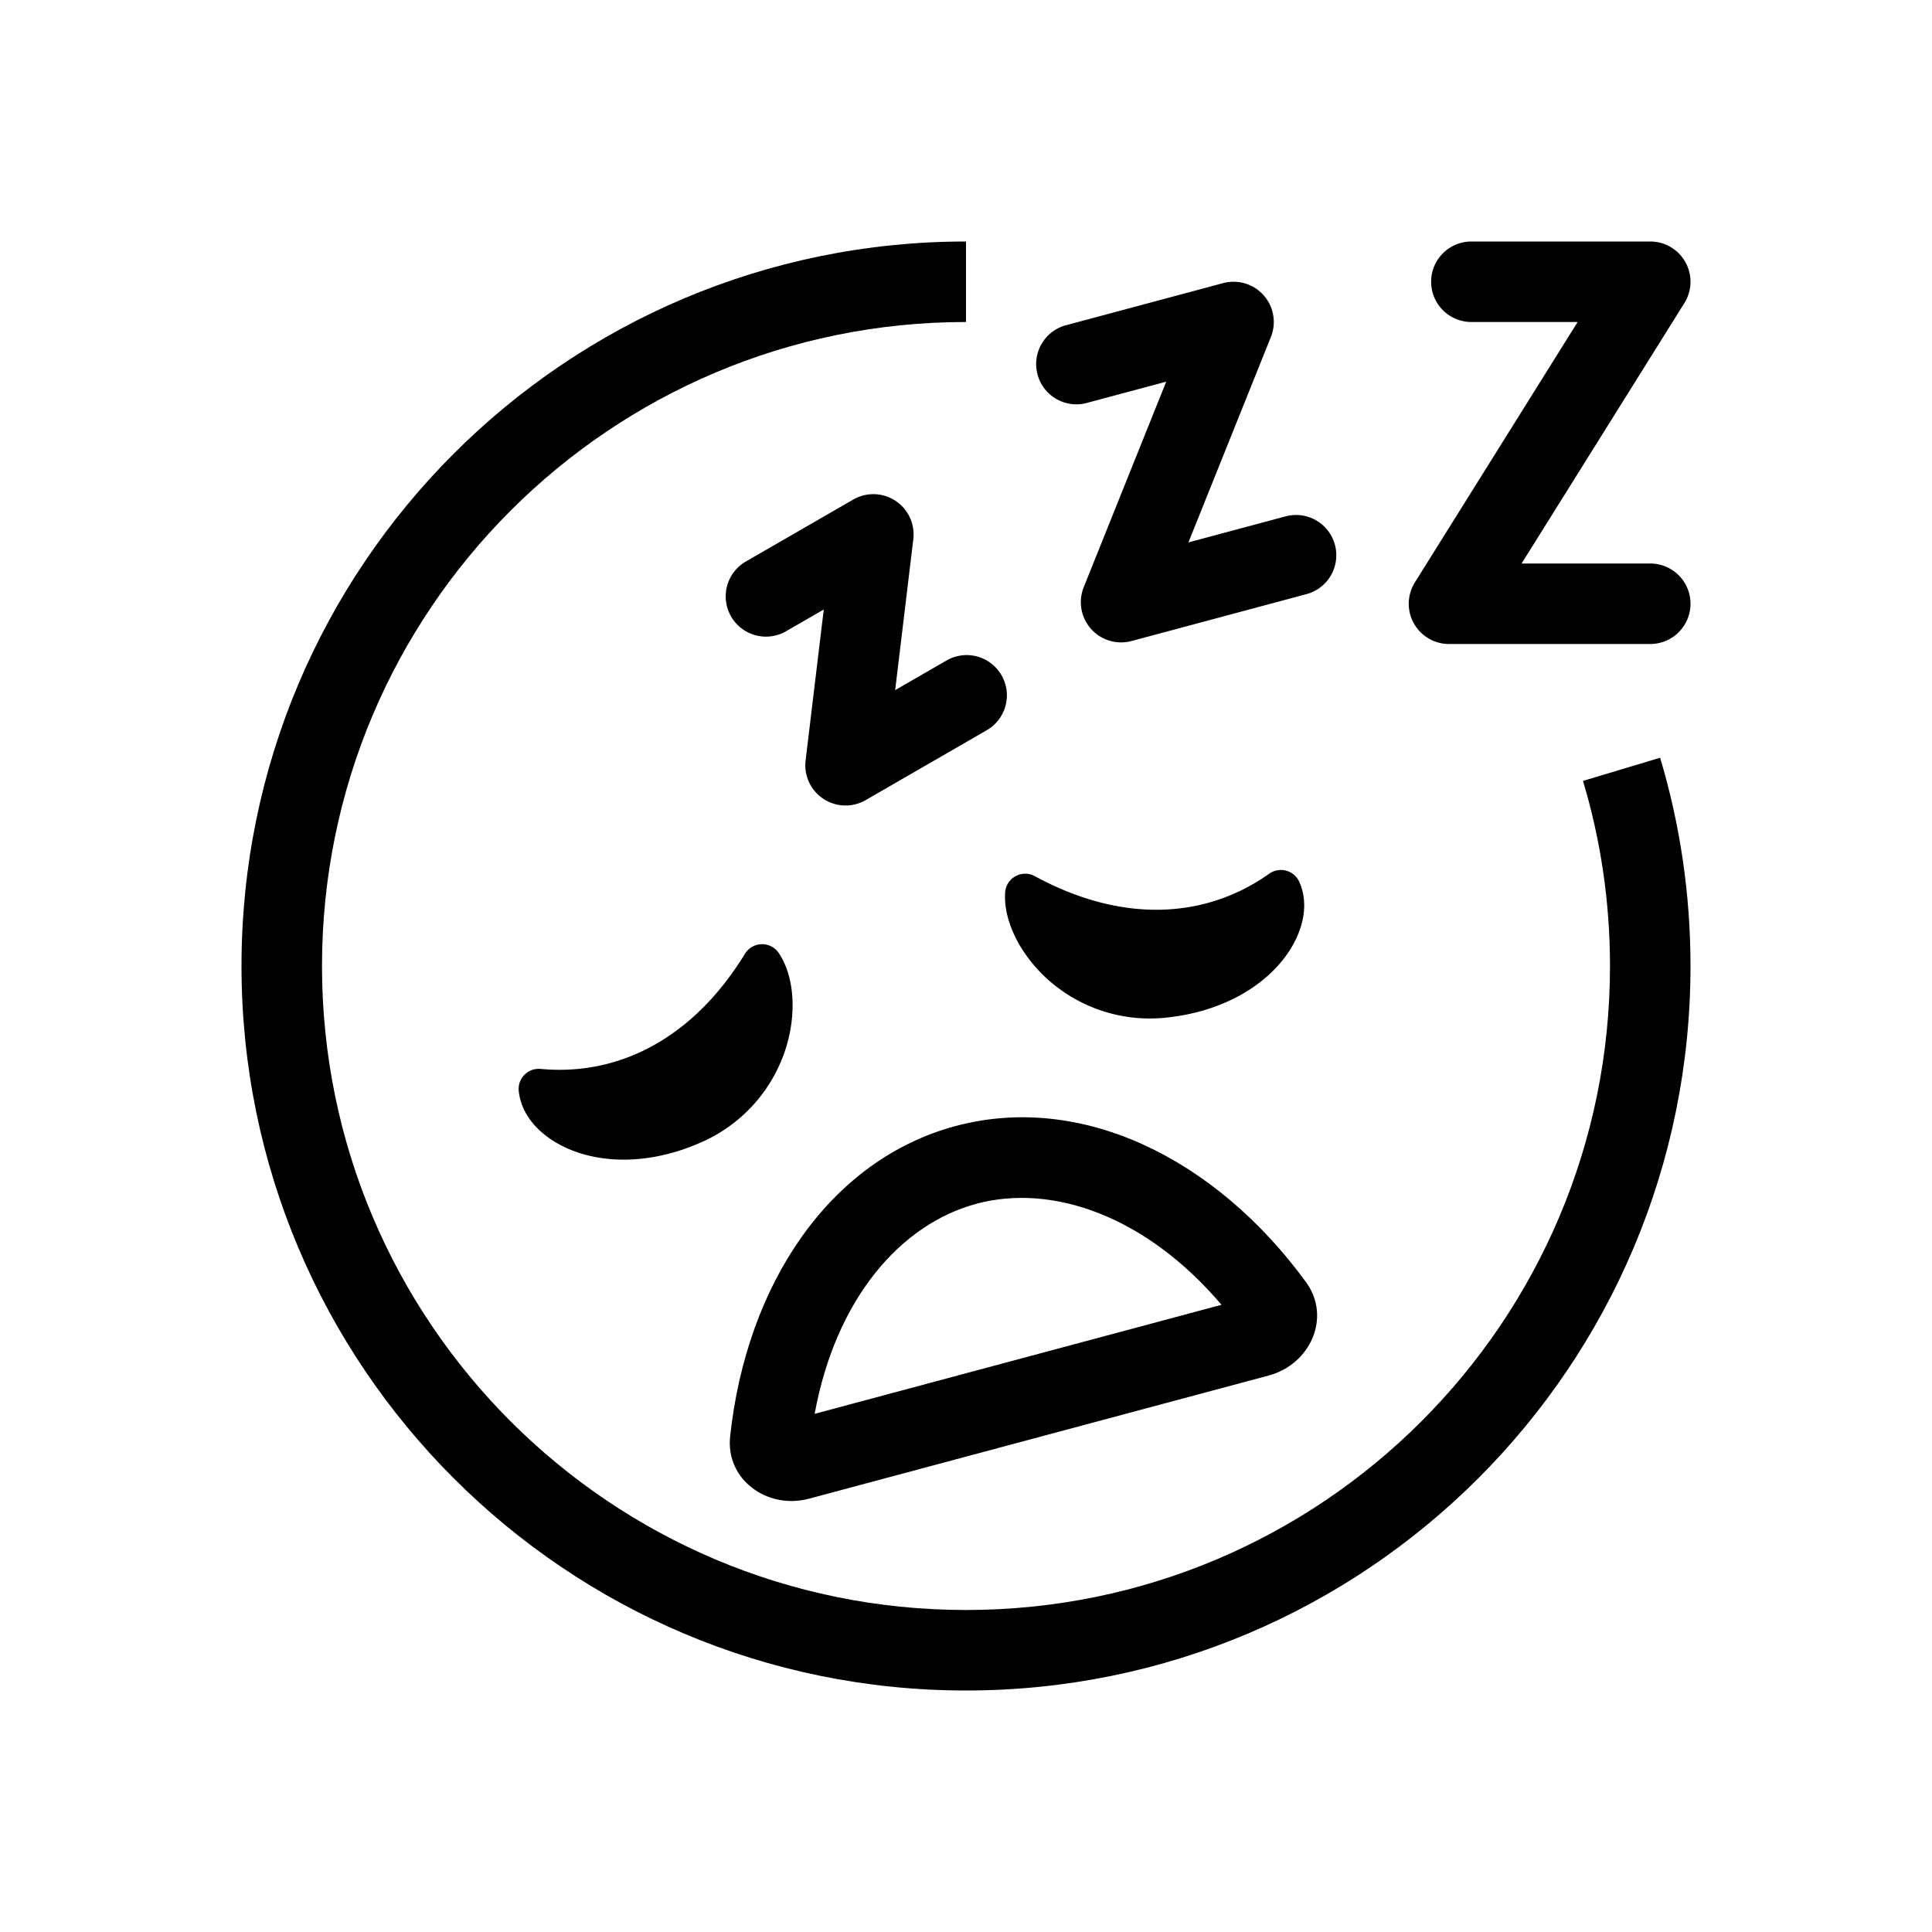 <svg xmlns="http://www.w3.org/2000/svg" xmlns:xlink="http://www.w3.org/1999/xlink" width="48" height="48" viewBox="0 0 48 48"><g fill="currentColor"><path d="M24 6C14.059 6 6 14.059 6 24c0 9.94 8.059 18 18 18s18-8.06 18-18c0-1.799-.264-3.535-.755-5.174l-1.916.575c.437 1.457.671 3 .671 4.599c0 8.836-7.163 16-16 16S8 32.836 8 24S15.163 8 24 8z"/><path d="M18.164 15.317a1 1 0 0 1 .366-1.366l2.669-1.54a1 1 0 0 1 1.492.985l-.451 3.75l1.27-.733a1 1 0 1 1 1 1.732l-3.003 1.734a1 1 0 0 1-1.492-.986l.451-3.75l-.936.54a1 1 0 0 1-1.366-.366m8.36-7.247a1 1 0 1 0 .518 1.93l1.932-.517l-2.049 5.105a1 1 0 0 0 1.187 1.338l4.347-1.165a1 1 0 1 0-.518-1.932l-2.415.647l2.049-5.104a1 1 0 0 0-1.187-1.338zM35.556 7a1 1 0 0 1 1-1H41a1 1 0 0 1 .848 1.53L37.804 14H41a1 1 0 1 1 0 2h-5a1 1 0 0 1-.848-1.53L39.196 8h-2.64a1 1 0 0 1-1-1M14.404 28.648c-.773-.245-1.44-.8-1.516-1.543a.5.5 0 0 1 .545-.548c1.93.181 3.781-.748 5.075-2.86a.5.5 0 0 1 .843-.015c.402.605.442 1.557.152 2.425a3.8 3.8 0 0 1-2.132 2.295c-1.112.481-2.16.503-2.967.246m17.336-4.645c.546-.599.846-1.412.54-2.094a.5.5 0 0 0-.745-.203c-1.582 1.123-3.65 1.244-5.825.062a.5.5 0 0 0-.738.408c-.045.725.396 1.569 1.08 2.176a3.8 3.8 0 0 0 2.995.922c1.203-.14 2.121-.644 2.692-1.27"/><path fill-rule="evenodd" d="M32.448 31.855c-2.251-3.085-5.587-4.715-8.707-3.879s-5.194 3.916-5.601 7.713c-.115 1.069.923 1.823 1.961 1.545l11.42-3.06c1.039-.279 1.56-1.45.927-2.32m-8.19-1.947c1.894-.507 4.215.306 6.09 2.51L20.24 35.126c.521-2.846 2.125-4.71 4.018-5.218" clip-rule="evenodd"/></g></svg>
